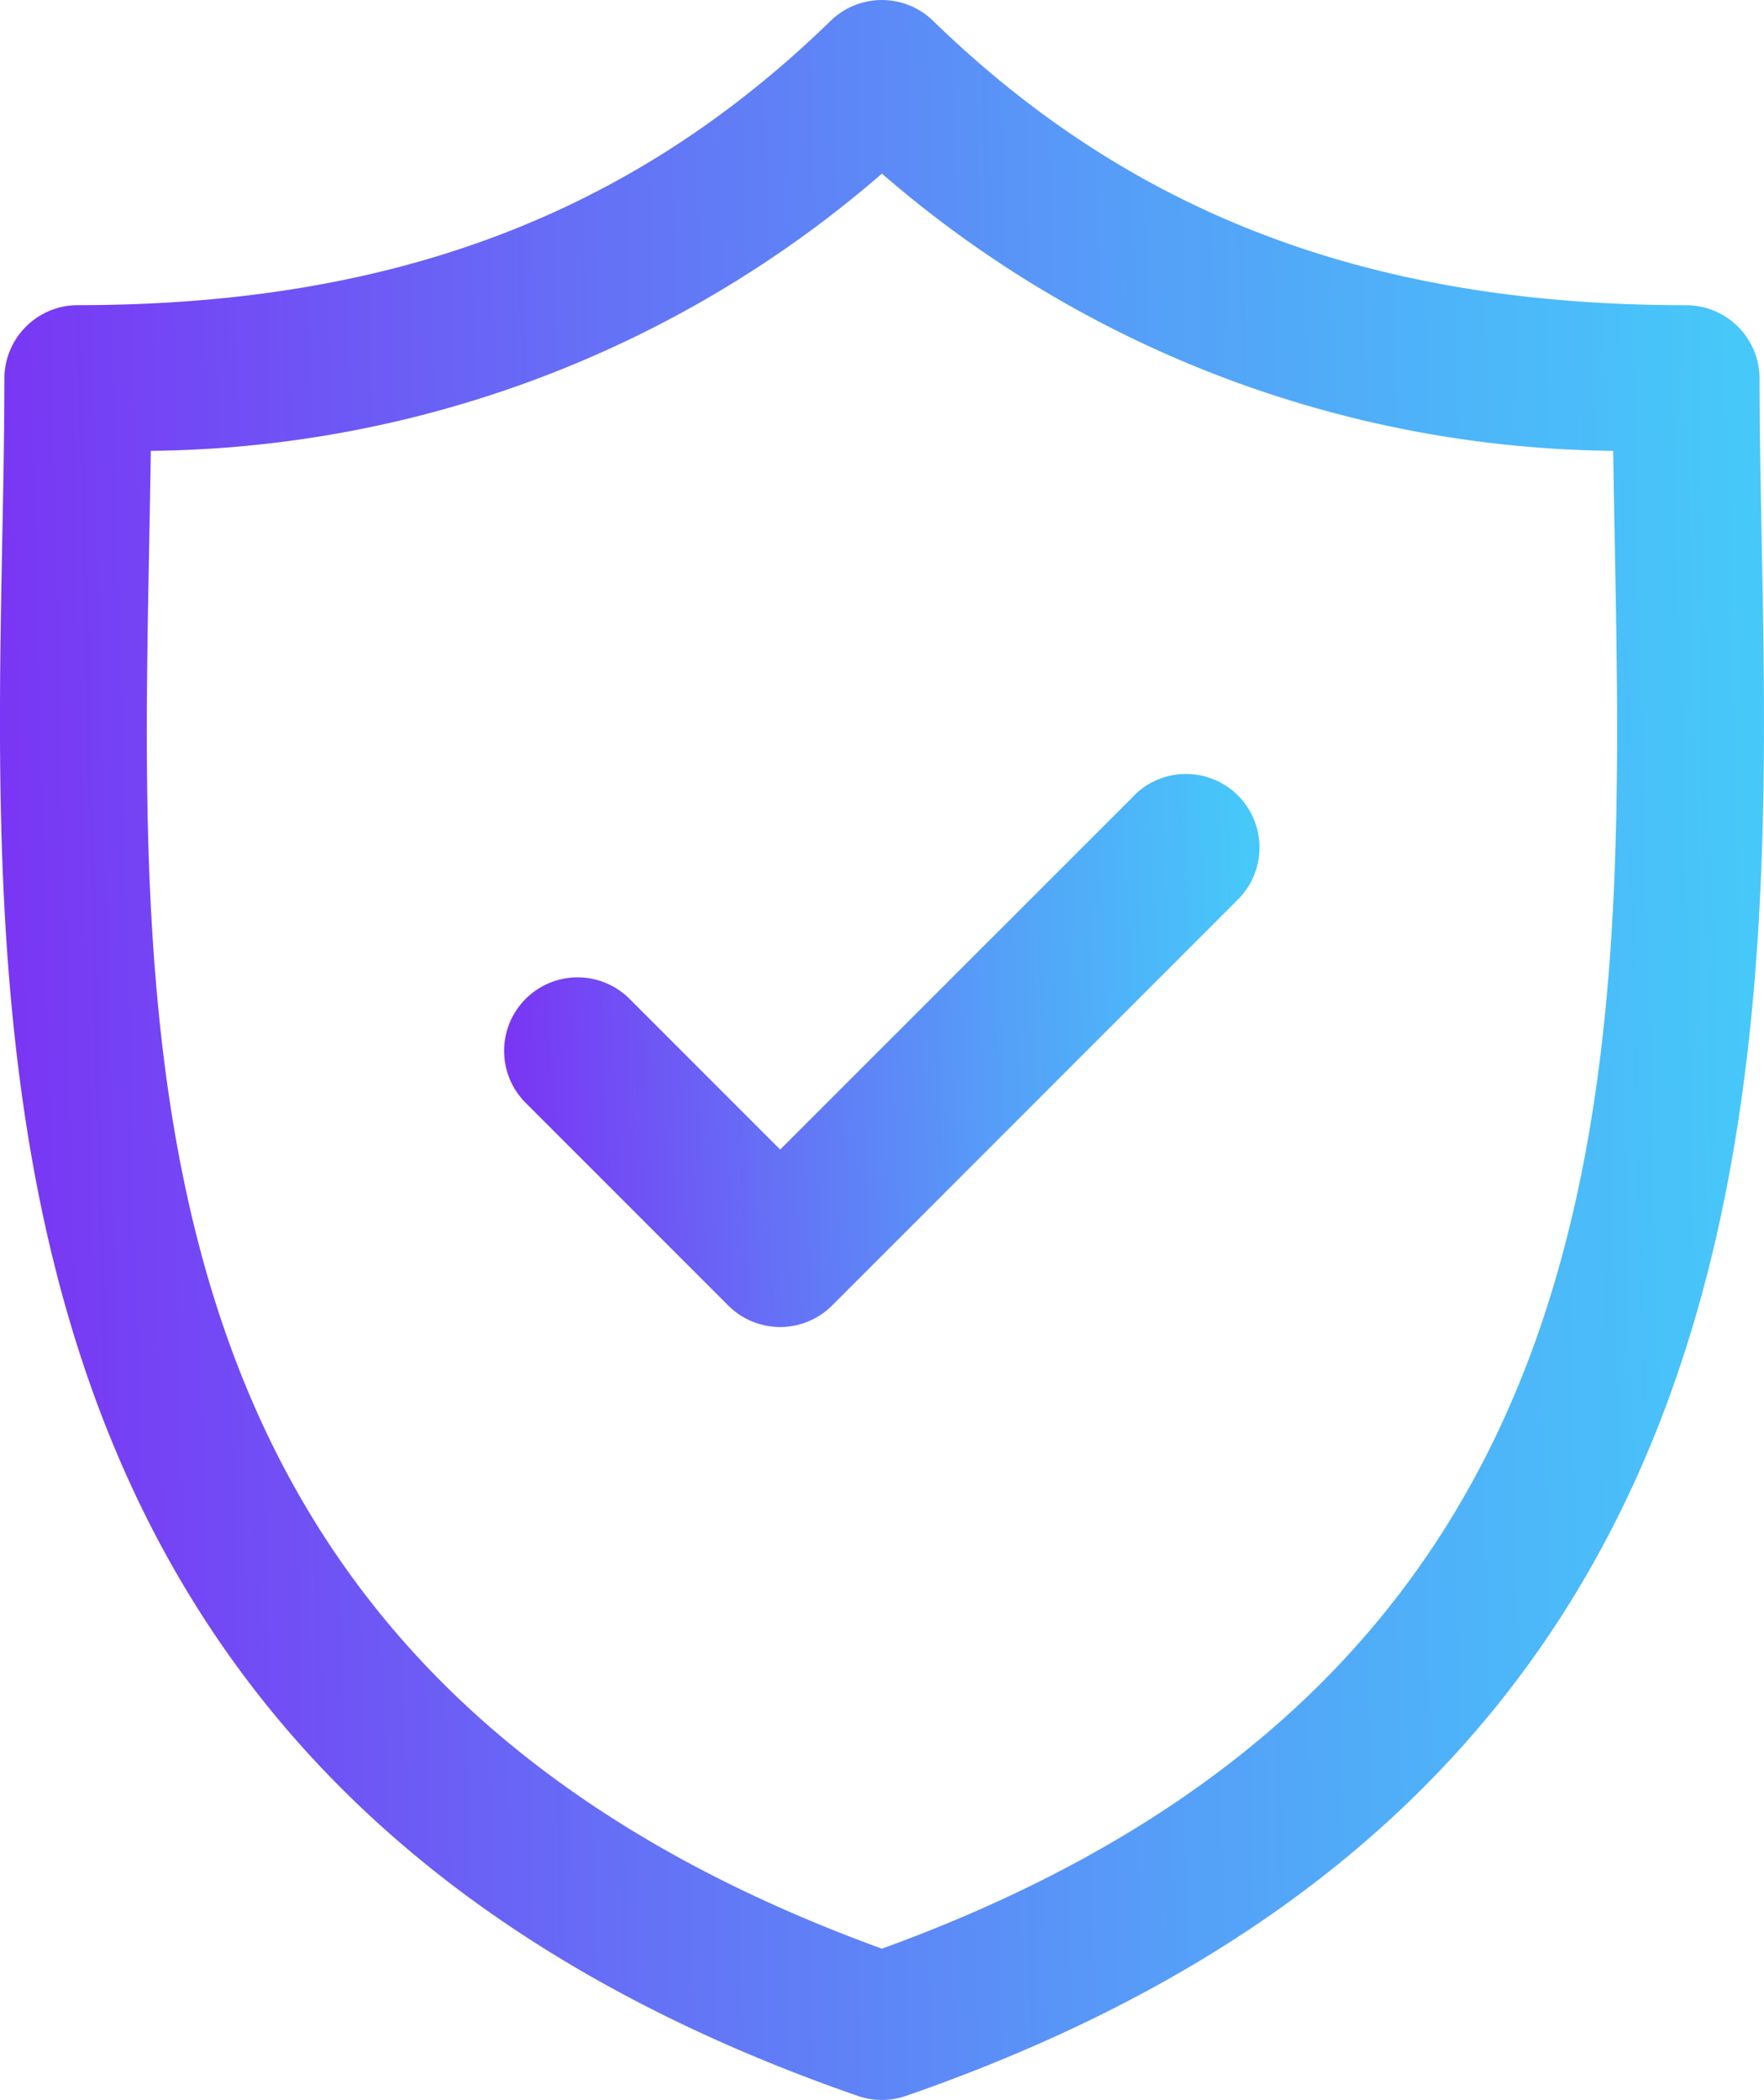 <svg id="security" xmlns="http://www.w3.org/2000/svg" xmlns:xlink="http://www.w3.org/1999/xlink" width="33.102" height="39.395" viewBox="0 0 33.102 39.395">
  <defs>
    <linearGradient id="linear-gradient" y1="0.531" x2="1.062" y2="0.5" gradientUnits="objectBoundingBox">
      <stop offset="0" stop-color="#7a34f4"/>
      <stop offset="0.344" stop-color="#6473f6"/>
      <stop offset="0.637" stop-color="#54a2f8"/>
      <stop offset="0.86" stop-color="#4abef9"/>
      <stop offset="0.937" stop-color="#46c9f9"/>
      <stop offset="1" stop-color="#46c9f9"/>
    </linearGradient>
  </defs>
  <path id="Path_1945" data-name="Path 1945" d="M50.171,10.144c-.02-1.064-.04-2.068-.04-3.04a1.379,1.379,0,0,0-1.379-1.379c-5.9,0-10.387-1.695-14.13-5.334a1.379,1.379,0,0,0-1.923,0C28.959,4.03,24.47,5.724,18.573,5.724A1.379,1.379,0,0,0,17.194,7.1c0,.972-.019,1.977-.04,3.041-.189,9.9-.448,23.454,16.056,29.174a1.377,1.377,0,0,0,.9,0C50.619,33.6,50.36,20.042,50.171,10.144ZM33.662,36.553C19.508,31.411,19.722,20.147,19.912,10.2c.011-.6.022-1.176.03-1.743a21.264,21.264,0,0,0,13.72-5.2,21.267,21.267,0,0,0,13.722,5.2c.008.567.019,1.146.03,1.742C47.6,20.147,47.818,31.411,33.662,36.553Z" transform="translate(-17.112 0)" fill="url(#linear-gradient)"/>
  <path id="Path_1946" data-name="Path 1946" d="M80.358,79.29,73.7,85.945l-2.84-2.84a1.379,1.379,0,0,0-1.95,1.95l3.815,3.815a1.379,1.379,0,0,0,1.95,0l7.63-7.63a1.379,1.379,0,0,0-1.95-1.95Z" transform="translate(-59.06 -64.382)" fill="url(#linear-gradient)"/>
</svg>
